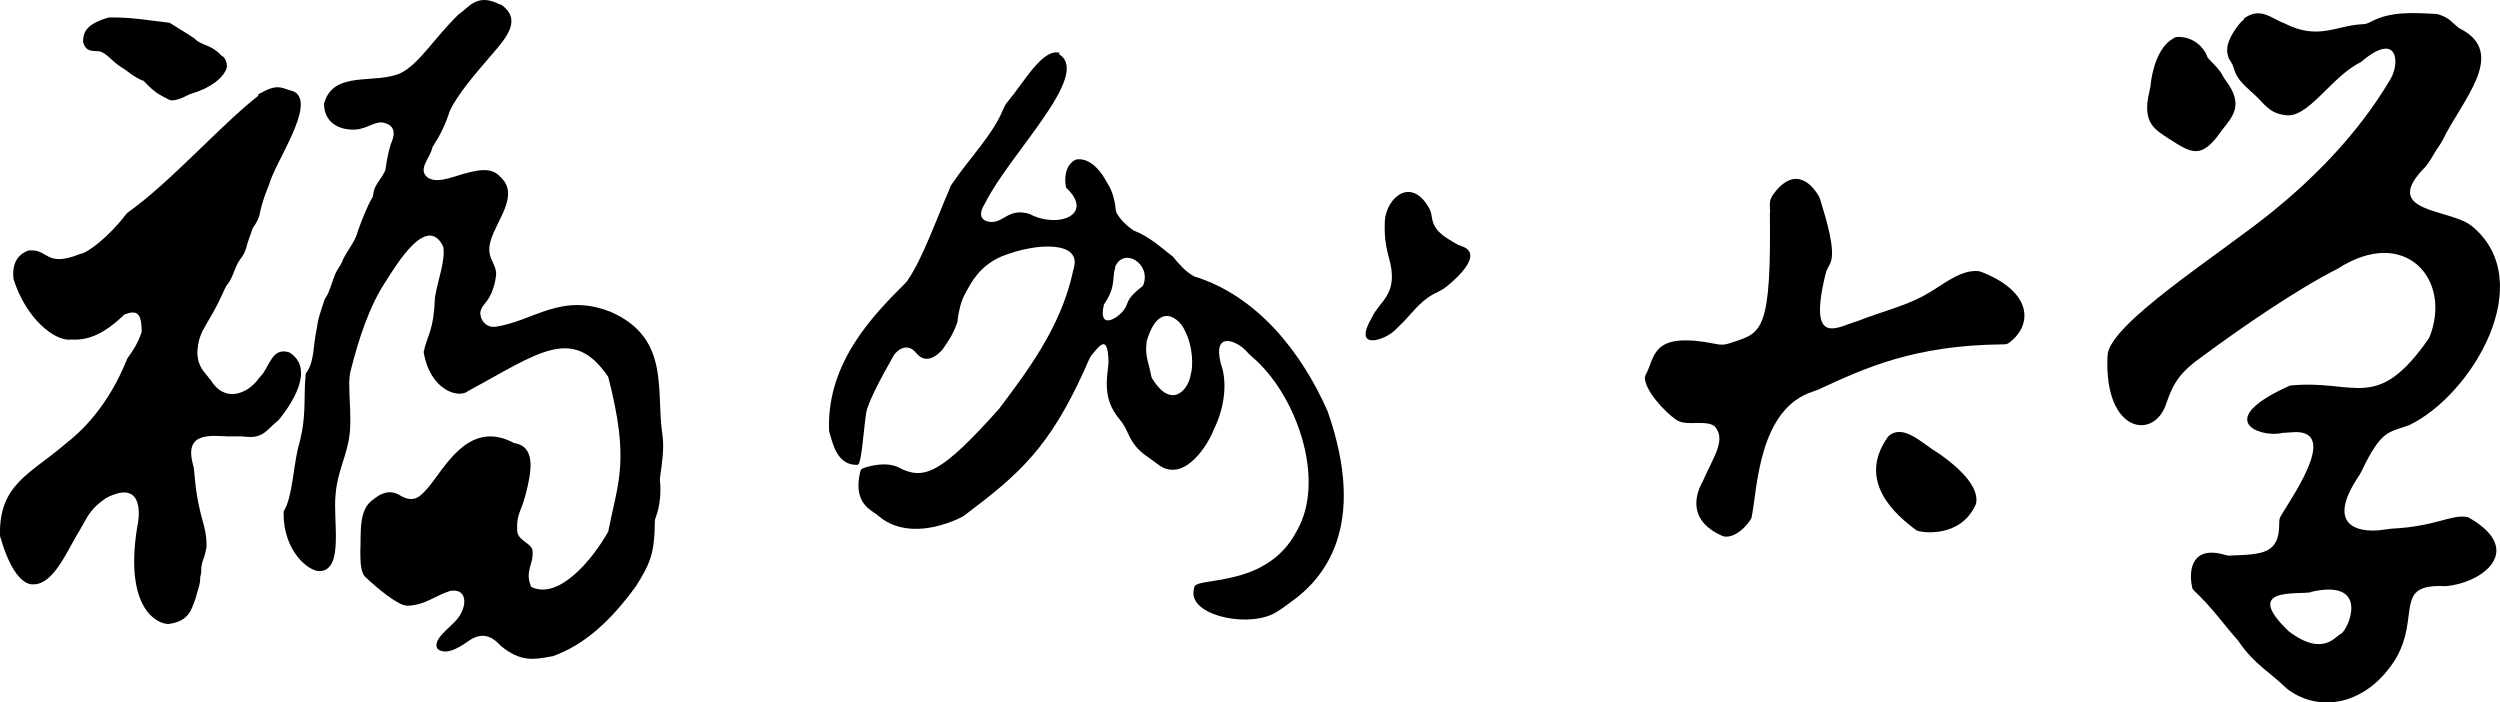 <svg width="573" height="161" xmlns="http://www.w3.org/2000/svg" xmlns:xlink="http://www.w3.org/1999/xlink" xml:space="preserve" overflow="hidden"><defs><clipPath id="clip0"><rect x="1310" y="1126" width="573" height="161"/></clipPath></defs><g clip-path="url(#clip0)" transform="translate(-1310 -1126)"><path d="M1329 1135.4C1329.63 1138.31 1331.65 1137.48 1333.11 1137.83 1335.2 1138.8 1335.61 1140.18 1338.61 1141.91 1339.23 1142.33 1340.9 1143.78 1342.71 1144.47 1342.85 1144.47 1342.92 1144.47 1342.99 1144.61 1345.85 1147.66 1346.75 1147.72 1348.7 1148.83 1348.84 1148.83 1348.91 1148.9 1349.05 1148.97 1349.88 1149.11 1351.28 1148.76 1353.09 1147.79 1353.29 1147.66 1353.5 1147.59 1353.71 1147.52 1356.64 1146.69 1360.39 1144.89 1361.79 1142.05 1362.34 1140.94 1361.72 1139.28 1360.95 1138.86 1360.81 1138.8 1360.67 1138.73 1360.6 1138.59 1358.31 1136.17 1356.29 1136.44 1354.83 1135.06 1354.69 1134.92 1354.55 1134.78 1354.41 1134.71 1352.81 1133.6 1350.86 1132.5 1349.26 1131.46 1348.98 1131.25 1348.84 1131.18 1348.56 1131.18 1344.31 1130.7 1340.28 1129.94 1335.2 1130 1334.99 1130 1334.92 1130 1334.71 1130.07 1329.63 1131.6 1329.28 1133.4 1329.07 1134.92 1329.07 1134.99 1329.07 1135.13 1329.07 1135.2 1329.07 1135.2 1329.07 1135.33 1329.07 1135.4Z" fill-rule="evenodd"/><path d="M1369.27 1147.89C1360.41 1154.8 1349.24 1167.64 1339.32 1174.68 1339.12 1174.82 1338.98 1174.96 1338.84 1175.17 1334.86 1180.4 1330.25 1183.68 1328.85 1184.1 1328.57 1184.17 1328.36 1184.17 1328.09 1184.31 1320.48 1187.31 1321.03 1183.05 1316.78 1183.4 1316.71 1183.4 1316.64 1183.4 1316.57 1183.4 1314.89 1183.96 1312.66 1185.56 1313.08 1189.68 1313.08 1189.75 1313.08 1189.82 1313.08 1189.89 1315.94 1199.1 1322.57 1204.19 1326.13 1203.84 1326.34 1203.84 1326.62 1203.84 1326.83 1203.84 1331.99 1204.05 1336.11 1200.35 1338.49 1198.12 1338.49 1198.12 1338.63 1197.98 1338.7 1197.98 1338.7 1197.98 1338.7 1197.98 1338.7 1197.98 1338.7 1197.98 1338.77 1197.98 1338.84 1197.98 1342.05 1196.73 1342.4 1198.96 1342.47 1201.68 1342.47 1201.82 1342.47 1201.96 1342.47 1202.1 1341.56 1204.82 1340.37 1206.49 1339.32 1207.96 1339.25 1208.1 1339.19 1208.17 1339.12 1208.31 1334.72 1219.26 1328.64 1224.91 1324.87 1227.84 1316.99 1234.61 1309.8 1236.98 1310 1248.49 1310 1248.77 1310 1248.98 1310.14 1249.26 1312.38 1257.14 1315.38 1260.14 1317.68 1259.93 1322.5 1259.93 1325.57 1251.7 1328.57 1247.03 1328.57 1247.03 1328.57 1246.89 1328.64 1246.89 1330.32 1243.82 1331.16 1242.28 1334.37 1240.12 1342.47 1235.93 1342.19 1243.4 1341.49 1246.54 1338.63 1263.77 1344.77 1268.58 1348.26 1269 1348.4 1269 1348.54 1269 1348.75 1269 1353.29 1268.37 1353.85 1265.72 1354.68 1263.56 1354.75 1263.35 1354.82 1263.14 1354.89 1262.93 1355.17 1261.61 1355.8 1260.35 1355.87 1258.88 1355.87 1258.47 1355.87 1258.19 1356.01 1257.84 1356.22 1256.86 1356.08 1256.44 1356.15 1255.95 1356.15 1255.75 1356.29 1255.47 1356.29 1255.19 1356.43 1254.42 1356.92 1253.58 1357.06 1252.68 1357.13 1252.19 1357.34 1251.63 1357.34 1251.14 1357.34 1245.84 1355.52 1245.07 1354.61 1235.17 1354.54 1234.12 1354.47 1233.28 1354.19 1232.3 1352.24 1224.91 1358.38 1225.89 1362.43 1226.03 1363.76 1226.03 1365.08 1225.96 1366.41 1226.1 1370.32 1226.58 1371.44 1224.21 1373.39 1222.68 1373.6 1222.54 1373.67 1222.4 1373.88 1222.26 1376.46 1219.12 1382.47 1210.61 1376.32 1206.77 1372.28 1205.45 1371.79 1210.12 1369.76 1212.21 1369.41 1212.56 1369.13 1212.98 1368.85 1213.33 1366.48 1216.19 1361.52 1218.42 1358.24 1213.05 1358.24 1213.05 1358.24 1212.91 1358.1 1212.91 1356.85 1211.17 1355.31 1210.19 1355.24 1206.77 1355.24 1206.7 1355.24 1206.63 1355.24 1206.49 1355.45 1204.19 1355.66 1203.63 1356.36 1201.96 1357.96 1198.96 1359.22 1197.42 1361.59 1192.05 1361.73 1191.77 1361.8 1191.63 1361.94 1191.42 1363.48 1189.68 1363.69 1187.31 1365.01 1185.49 1365.85 1184.45 1366.06 1183.89 1366.41 1182.91 1366.76 1181.38 1367.39 1179.91 1367.88 1178.45 1367.95 1178.24 1368.02 1178.1 1368.16 1177.96 1368.78 1176.98 1369.2 1176.36 1369.55 1175.03 1369.55 1174.96 1369.55 1174.89 1369.55 1174.82 1370.11 1172.31 1370.88 1170.22 1371.51 1168.75 1371.51 1168.61 1371.58 1168.54 1371.65 1168.4 1373.04 1163.1 1382.47 1149.98 1377.51 1147.05 1377.44 1147.05 1377.37 1146.99 1377.23 1146.92 1374.44 1146.22 1373.74 1144.96 1369.27 1147.61 1369.2 1147.61 1369.13 1147.68 1369.06 1147.75Z" fill-rule="evenodd"/><path d="M1424.62 1127.05C1419.32 1124.27 1417.43 1127.74 1415.27 1129.2 1415.13 1129.27 1415.06 1129.34 1414.99 1129.41 1409.27 1135.05 1406.2 1140.47 1401.94 1142.7 1396.01 1145.48 1386.45 1141.93 1384.28 1149.72 1384.28 1149.93 1384.28 1150.07 1384.28 1150.28 1384.63 1154.52 1388.19 1155.84 1391.4 1155.7 1394.19 1155.56 1396.15 1153.55 1398.1 1154.17 1401.24 1155.01 1400.13 1157.72 1399.57 1159.04 1398.45 1162.73 1398.52 1164.74 1398.17 1165.37 1398.1 1165.51 1398.03 1165.58 1397.96 1165.72 1397.12 1167.39 1395.66 1168.57 1395.52 1170.72 1395.52 1170.93 1395.45 1171.07 1395.38 1171.21 1394.05 1173.44 1392.87 1176.64 1392.03 1178.93 1391.61 1180.95 1389.8 1183.17 1388.68 1185.33 1388.12 1186.93 1387.42 1187.49 1386.86 1188.74 1386.1 1190.62 1385.54 1192.84 1384.77 1194.02 1384.56 1194.3 1384.49 1194.44 1384.35 1194.79 1383.72 1196.88 1382.96 1198.54 1382.61 1201.26 1381.7 1205.36 1382.12 1208.77 1380.23 1211.41 1380.03 1211.69 1380.03 1211.83 1380.03 1212.18 1379.54 1217.6 1380.37 1221.63 1378.28 1228.8 1377.23 1233.39 1376.95 1239.79 1375.21 1242.85 1375 1243.19 1375 1243.33 1375 1243.75 1375 1252.31 1380.72 1257.1 1383.44 1256.9 1388.89 1256.48 1386.24 1245.07 1386.93 1239.23 1387.28 1234.36 1389.45 1230.54 1390.08 1225.95 1390.77 1221.22 1389.52 1214.05 1390.35 1211.06 1392.17 1203.76 1394.68 1196.11 1398.38 1190.55 1400.96 1186.51 1407.87 1174.97 1411.57 1182.48 1412.2 1185.47 1410.32 1190.27 1409.69 1194.16 1409.41 1201.88 1408.01 1202.51 1407.1 1206.68 1408.57 1215.58 1415.27 1217.46 1417.36 1215.58 1433.14 1207.1 1441.23 1200.28 1449.4 1212.38 1454.42 1231.79 1451.63 1236.45 1449.4 1247.85 1445.56 1254.67 1437.88 1263.57 1431.74 1260.51 1430.14 1256.62 1432.51 1255.3 1432.02 1251.96 1431.46 1250.29 1428.53 1249.87 1428.53 1247.44 1428.39 1243.75 1429.44 1243.33 1430.49 1239.3 1431.81 1234.15 1432.93 1228.31 1427.83 1227.55 1417.22 1221.84 1411.78 1233.67 1407.87 1238.05 1406.48 1239.51 1405.08 1241.46 1401.87 1239.65 1400.82 1238.95 1398.66 1237.91 1395.66 1240.41 1392.03 1242.64 1392.8 1248.41 1392.59 1252.44 1392.59 1254.25 1392.59 1257.17 1393.7 1258.22 1396.43 1260.79 1401.17 1264.76 1403.27 1264.82 1407.31 1264.82 1409.76 1262.46 1413.25 1261.42 1417.43 1260.79 1417.08 1265.45 1414.5 1268.23 1412.9 1270.04 1408.92 1272.75 1410.32 1274.77 1412.69 1276.58 1416.53 1273.45 1417.85 1272.61 1421.2 1270.53 1423.44 1272.61 1424.62 1273.87 1424.62 1273.87 1424.76 1274.01 1424.83 1274.07 1429.37 1277.76 1432.3 1277.2 1436.42 1276.44 1436.56 1276.44 1436.63 1276.44 1436.77 1276.37 1443.61 1273.94 1449.68 1268.72 1455.75 1260.37 1458.96 1255.3 1460.01 1252.86 1460.08 1245.98 1460.08 1245.42 1460.08 1245.14 1460.29 1244.59 1461.33 1241.87 1461.54 1238.54 1461.26 1236.1 1461.26 1235.89 1461.26 1235.82 1461.26 1235.61 1461.68 1232.48 1462.31 1228.73 1461.82 1225.6 1460.29 1215.58 1463.71 1203.55 1450.03 1197.5 1438.51 1192.91 1432.3 1199.66 1423.44 1200.91 1423.3 1200.91 1423.16 1200.91 1423.02 1200.91 1422.04 1200.91 1420.37 1200.21 1420.09 1197.99 1420.09 1197.85 1420.09 1197.71 1420.09 1197.57 1420.37 1196.11 1421.34 1195.55 1422.18 1194.09 1422.88 1192.84 1423.51 1191.03 1423.72 1188.88 1423.72 1186.09 1421.2 1185.05 1422.53 1180.95 1423.99 1176.29 1428.95 1170.72 1424.9 1166.76 1423.23 1164.88 1421.34 1164.33 1415.97 1165.93 1412.9 1166.83 1410.04 1168.01 1408.01 1166.69 1405.64 1164.81 1408.57 1162.24 1409.06 1159.94 1409.06 1159.81 1409.06 1159.74 1409.2 1159.6 1410.94 1156.88 1411.99 1154.8 1413.11 1151.39 1414.99 1147.43 1418.97 1142.9 1422.53 1138.73 1426.37 1134.35 1429.65 1130.39 1424.76 1126.98Z" fill-rule="evenodd"/><path d="M1552.9 1138.12C1548.99 1136.94 1544.66 1144.93 1541.02 1149.23 1540.4 1149.93 1540.26 1150.35 1539.84 1151.25 1537.53 1156.88 1532.01 1162.5 1528.17 1168.2 1527.96 1168.48 1527.82 1168.69 1527.75 1169.04 1524.74 1175.91 1521.53 1185.22 1517.9 1190.44 1517.76 1190.64 1517.55 1190.85 1517.34 1191.06 1510.49 1197.94 1499.59 1208.78 1500.01 1224.34 1500.01 1224.69 1500.01 1224.9 1500.15 1225.24 1500.92 1227.95 1501.97 1232.54 1506.3 1232.54 1506.58 1232.54 1506.72 1232.54 1506.86 1232.26 1507.56 1230.8 1507.98 1224.2 1508.54 1220.59 1508.89 1218.37 1511.75 1212.88 1514.89 1207.39 1515.52 1206.42 1517.83 1204.33 1519.92 1206.83 1520.9 1208.08 1522.93 1209.54 1526 1206.14 1527.54 1203.98 1528.45 1202.52 1529.29 1200.23 1529.43 1199.88 1529.5 1199.61 1529.5 1199.19 1529.71 1197.52 1530.26 1194.88 1531.24 1193.28 1532.57 1190.78 1534.46 1186.96 1539.63 1184.74 1547.87 1181.47 1557.86 1181.33 1556.12 1187.38 1556.12 1187.59 1556.05 1187.8 1555.98 1187.93 1553.25 1201.2 1544.8 1211.9 1539 1219.69 1525.65 1234.62 1521.74 1236.22 1515.87 1233.09 1513.22 1231.84 1509.72 1232.68 1508.05 1233.23 1507.28 1233.51 1507.21 1233.79 1507.07 1234.55 1505.88 1240.18 1508.4 1242.2 1510.14 1243.38 1510.63 1243.66 1511.05 1244 1511.47 1244.35 1517.62 1249.49 1526.42 1246.57 1530.61 1244.42 1530.75 1244.35 1530.89 1244.21 1531.03 1244.14 1543.68 1234.62 1550.46 1228.65 1558.56 1210.79 1559.26 1209.19 1559.61 1208.29 1560.03 1207.6 1562.19 1204.96 1563.94 1202.52 1564.08 1209.12 1563.73 1212.6 1562.68 1217.32 1566.39 1221.84 1567.57 1223.23 1567.92 1223.99 1568.69 1225.66 1569.39 1227.19 1570.44 1228.72 1572.11 1230.04 1572.74 1230.52 1573.44 1231.01 1574.14 1231.5 1574.84 1231.98 1575.47 1232.54 1576.17 1232.96 1581.83 1236.15 1586.93 1227.81 1588.18 1224.48 1590.14 1220.66 1591.68 1214.41 1589.79 1209.26 1587.91 1201.69 1593.56 1204.12 1595.73 1206.55 1596.15 1207.04 1596.5 1207.39 1596.99 1207.8 1606.98 1216.21 1614.04 1235.8 1607.26 1247.62 1600.2 1261.37 1583.22 1257.9 1583.71 1260.82 1581.83 1266.65 1594.75 1269.85 1601.46 1266.86 1603 1266.17 1604.6 1264.92 1605.93 1263.94 1613.27 1258.73 1623.61 1246.92 1614.31 1220.31 1608.45 1206.97 1598.32 1193.84 1583.64 1189.32 1581.76 1188.28 1580.22 1186.54 1578.82 1184.81 1576.24 1182.86 1573.51 1180.22 1569.81 1178.83 1567.85 1177.44 1566.74 1176.19 1566.04 1175.01 1565.76 1174.52 1565.76 1174.32 1565.69 1173.76 1565.55 1172.09 1564.99 1170.01 1564.15 1168.55 1563.8 1167.99 1563.52 1167.44 1563.17 1166.88 1562.05 1164.94 1559.61 1162.02 1556.6 1162.57 1553.88 1163.82 1553.95 1167.58 1554.37 1169.04 1560.94 1175.15 1552.55 1178.55 1545.91 1175.01 1541.16 1173.69 1540.33 1176.82 1537.25 1176.89 1536.06 1176.82 1533.48 1176.26 1535.78 1172.58 1541.44 1161.18 1560.38 1142.98 1552.69 1138.4L1552.69 1138.4ZM1572.74 1204.47C1575.61 1194.4 1580.64 1199.47 1581.48 1201.62 1583.57 1205.51 1583.43 1210.24 1582.94 1211.7 1582.46 1215.31 1578.54 1220.03 1574.07 1212.74 1573.93 1212.53 1573.93 1212.46 1573.86 1212.18 1573.44 1209.61 1572.32 1207.53 1572.81 1204.47L1572.81 1204.47ZM1565.55 1187.24C1567.5 1182.45 1574.07 1186.47 1571.98 1191.48 1567.57 1194.95 1568.97 1195.3 1567.5 1197.17 1565.83 1199.26 1561.63 1201.55 1563.03 1195.79 1565.9 1191.48 1564.78 1190.09 1565.62 1187.24Z" fill-rule="evenodd"/><path d="M1627.41 1176.48C1627.2 1181.46 1627.9 1183.21 1628.68 1186.43 1630.22 1193.64 1626.21 1194.97 1624.45 1198.75 1620.16 1206.03 1626.49 1204.28 1629.24 1202.11 1629.8 1201.69 1630.29 1201.06 1630.86 1200.57 1633.46 1198.12 1635.22 1195.18 1638.67 1193.36 1639.73 1192.8 1640.57 1192.45 1641.56 1191.68 1644.51 1189.3 1649.58 1184.4 1645.43 1182.58 1644.73 1182.3 1644.16 1182.16 1643.53 1181.74 1641.56 1180.54 1638.88 1179.28 1638.25 1176.2 1638.04 1175.22 1638.11 1174.73 1637.62 1173.82 1633.53 1166.4 1627.9 1171.16 1627.41 1176.48Z" fill-rule="evenodd"/><path d="M1715.65 1174.7C1716 1201.35 1713.85 1202.26 1707.59 1204.29 1705.86 1204.85 1705.16 1205.21 1703.36 1204.85 1689.18 1201.98 1689.39 1207.1 1687.59 1211.1 1687.17 1212.01 1686.82 1212.29 1687.1 1213.34 1687.93 1216.99 1693.42 1222.03 1694.74 1222.52 1697.1 1223.58 1700.92 1222.24 1702.94 1223.65 1705.79 1226.73 1702.73 1230.66 1700.3 1236.27 1698.01 1240.33 1697.52 1245.73 1704.88 1248.89 1707.87 1249.73 1711.27 1245.52 1711.48 1244.54 1712.8 1238.02 1713.01 1219.72 1725.59 1215.72 1726.07 1215.58 1726.56 1215.37 1727.04 1215.16 1737.53 1210.32 1748.72 1205.14 1768.93 1204.93 1769.84 1204.93 1770.05 1204.93 1770.74 1204.36 1775.95 1200.23 1775.6 1193 1764.63 1188.52 1763.93 1188.24 1763.52 1188.1 1762.75 1188.1 1758.51 1188.24 1755.11 1191.53 1750.8 1193.85 1746.22 1196.3 1740.59 1197.63 1735.94 1199.53 1731.35 1200.79 1724.2 1206.05 1728.43 1188.73 1728.71 1187.61 1729.13 1187.18 1729.55 1186.2 1730.73 1183.4 1728.71 1176.67 1727.18 1171.69 1727.04 1171.34 1726.97 1171.06 1726.77 1170.78 1725.66 1168.95 1721.76 1163.56 1716.62 1170.29 1715.37 1171.9 1715.65 1172.81 1715.72 1174.77Z" fill-rule="evenodd"/><path d="M1742.74 1226.08C1735.33 1236.44 1744.8 1244.27 1749.29 1247.58 1750.57 1248.14 1759.47 1249.34 1762.89 1241.52 1763.46 1239.12 1762.03 1235.24 1754.2 1229.81 1750.64 1227.77 1746.16 1222.83 1742.74 1226.08Z" fill-rule="evenodd"/><path d="M1808.11 1134.82C1804.45 1136.83 1803.19 1142.66 1802.91 1145.5 1802.91 1146.05 1802.69 1146.54 1802.62 1147.09 1800.86 1154.31 1804.1 1155.76 1807.06 1157.77 1812.13 1160.96 1814.45 1162.84 1819.17 1155.97 1821.63 1152.78 1824.45 1150.15 1820.15 1144.46 1819.87 1144.11 1819.66 1143.77 1819.45 1143.35 1818.74 1142.03 1817.76 1141.06 1816.28 1139.53 1816.07 1139.26 1815.93 1139.19 1815.86 1138.84 1815.08 1136.83 1812.76 1134.47 1809.38 1134.47 1808.89 1134.47 1808.61 1134.47 1808.19 1134.75L1808.19 1134.75ZM1824.31 1130.24C1828.11 1127.47 1830.57 1130.24 1833.74 1131.42 1841.34 1135.23 1845.28 1131.91 1851.27 1131.56 1852.39 1131.56 1852.6 1131.35 1853.66 1130.87 1857.95 1128.58 1863.37 1128.92 1868.3 1129.2 1868.65 1129.2 1868.86 1129.27 1869.22 1129.41 1871.47 1130.17 1871.89 1131.07 1873.37 1132.25 1873.51 1132.39 1873.65 1132.46 1873.79 1132.53 1884.91 1138.15 1874.28 1148.97 1869.85 1158.12 1869.71 1158.33 1869.64 1158.54 1869.5 1158.75 1867.67 1161.38 1867.17 1162.7 1865.91 1164.22 1855.35 1174.84 1871.33 1173.73 1876.47 1177.75 1892.09 1190.44 1876.61 1216.52 1862.18 1223.45 1857.39 1225.19 1855.84 1224.42 1851.2 1234.13 1851.05 1234.41 1850.91 1234.62 1850.77 1234.9 1842.11 1247.66 1852.11 1248.14 1856.48 1247.38 1857.04 1247.31 1857.6 1247.24 1858.16 1247.17 1868.09 1246.69 1871.75 1243.91 1875.34 1244.47 1875.62 1244.47 1875.76 1244.61 1876.04 1244.74 1888.72 1252.1 1879.14 1259.59 1870.55 1260.35 1858.45 1259.72 1864.78 1266.94 1859.22 1276.79 1852.46 1287.88 1841.34 1289.48 1834.09 1283.79 1830.5 1280.25 1826.63 1278.17 1823.32 1273.32 1823.18 1273.18 1823.11 1272.97 1822.97 1272.83 1819.59 1269.02 1816.98 1265.2 1812.9 1261.39 1812.55 1261.04 1812.48 1260.9 1812.41 1260.42 1811.63 1256.81 1812.27 1250.85 1820.08 1253.21 1820.43 1253.34 1820.64 1253.34 1821 1253.34 1828.67 1253.07 1832.4 1252.93 1832.4 1246.06 1832.4 1244.88 1832.47 1244.74 1833.1 1243.7 1836.27 1238.5 1846.34 1223.8 1834.86 1225.12 1834.51 1225.12 1834.16 1225.12 1833.88 1225.19 1833.39 1225.19 1833.1 1225.19 1832.61 1225.33 1827.47 1226.16 1817.48 1222.14 1834.86 1214.37 1849.93 1212.84 1854.65 1220.89 1866.75 1203.48 1872.24 1190.23 1861.33 1177.54 1845.78 1187.6 1836.2 1192.45 1823.67 1201.12 1814.94 1207.57 1809.8 1211.18 1808.19 1213.6 1806.57 1218.32 1803.89 1227.06 1792.14 1225.39 1793.05 1207.5 1793.26 1200.36 1818.46 1184.48 1830.43 1174.84 1839.23 1167.76 1850.14 1157.36 1857.95 1144.04 1860.14 1140.23 1859.5 1133.02 1851.13 1140.23 1844.23 1143.56 1838.95 1153.47 1833.6 1152.36 1829.73 1151.81 1829.02 1149.59 1825.92 1146.96 1824.09 1145.29 1822.62 1143.97 1821.98 1141.62 1821.77 1140.99 1821.7 1140.78 1821.35 1140.23 1820.72 1139.33 1820.36 1138.29 1820.5 1137.04 1820.5 1135.17 1822.83 1131.56 1824.38 1130.38L1824.38 1130.38ZM1839.65 1261.74C1836.62 1262.36 1823.74 1260.42 1834.65 1270.75 1842.68 1276.79 1845.42 1271.52 1846.62 1271.24 1848.45 1269.92 1853.17 1258.55 1839.65 1261.67L1839.65 1261.67ZM1824.66 1129.96 1823.88 1130.59 1824.66 1129.96Z" fill-rule="evenodd"/></g></svg>